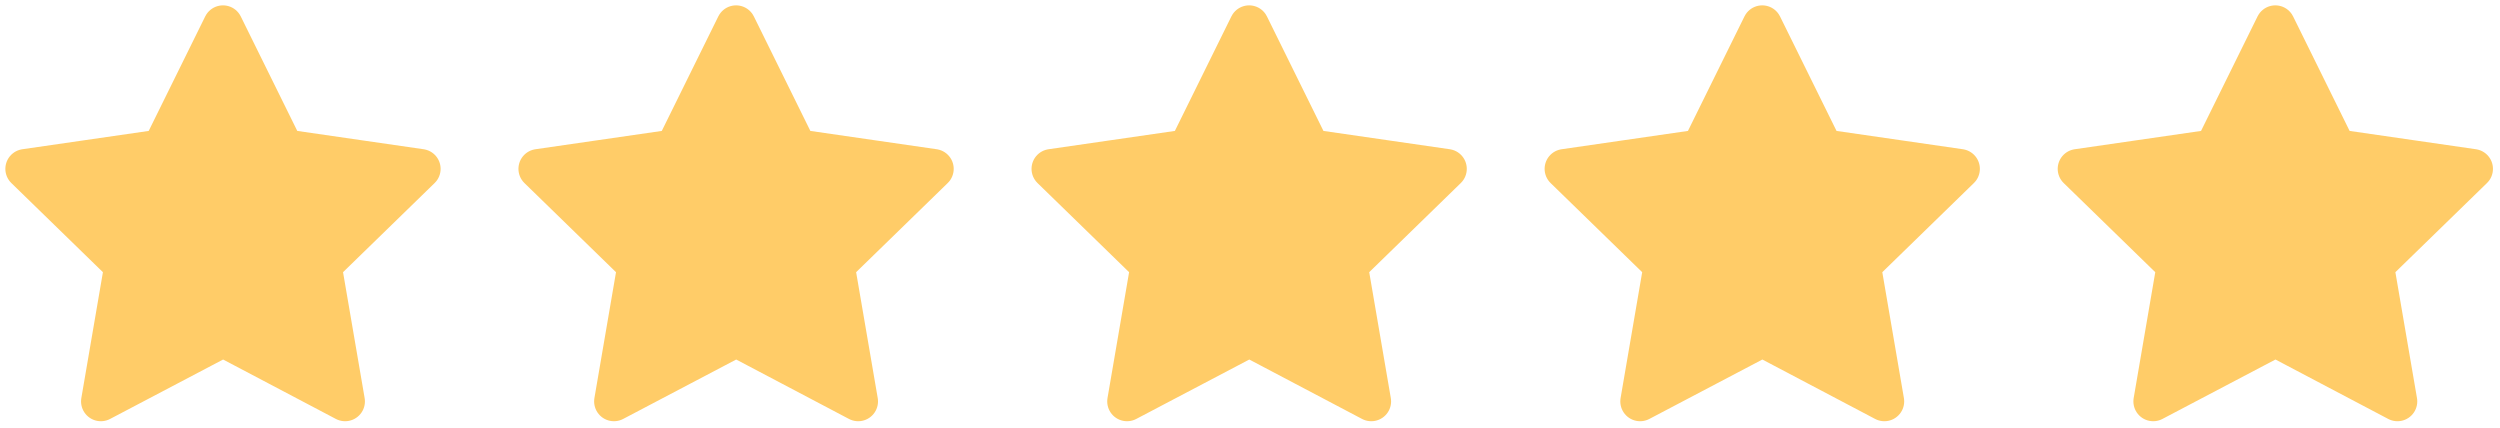 <svg width="298" height="51" viewBox="0 0 298 51" fill="none" xmlns="http://www.w3.org/2000/svg">
<path d="M26.596 40.186L12.023 47.848L14.806 31.619L3 20.127L19.293 17.765L26.58 3L33.867 17.765L50.16 20.127L38.353 31.619L41.137 47.848L26.596 40.186Z" fill="#FFCC68" stroke="#FFCC68" stroke-width="4.723" stroke-linecap="round" stroke-linejoin="round"/>
<path d="M87.756 40.186L73.182 47.848L75.966 31.619L64.16 20.127L80.453 17.765L87.74 3L95.027 17.765L111.32 20.127L99.513 31.619L102.297 47.848L87.756 40.186Z" fill="#FFCC68" stroke="#FFCC68" stroke-width="4.723" stroke-linecap="round" stroke-linejoin="round"/>
<path d="M148.916 40.186L134.342 47.848L137.126 31.619L125.32 20.127L141.613 17.765L148.899 3L156.186 17.765L172.479 20.127L160.673 31.619L163.457 47.848L148.916 40.186Z" fill="#FFCC68" stroke="#FFCC68" stroke-width="4.723" stroke-linecap="round" stroke-linejoin="round"/>
<path d="M210.076 40.186L195.502 47.848L198.286 31.619L186.479 20.127L202.772 17.765L210.059 3L217.346 17.765L233.639 20.127L221.833 31.619L224.617 47.848L210.076 40.186Z" fill="#FFCC68" stroke="#FFCC68" stroke-width="4.723" stroke-linecap="round" stroke-linejoin="round"/>
<path d="M271.236 40.186L256.662 47.848L259.446 31.619L247.639 20.127L263.932 17.765L271.219 3L278.506 17.765L294.799 20.127L282.992 31.619L285.776 47.848L271.236 40.186Z" fill="#FFCC68" stroke="#FFCC68" stroke-width="4.723" stroke-linecap="round" stroke-linejoin="round"/>
</svg>
